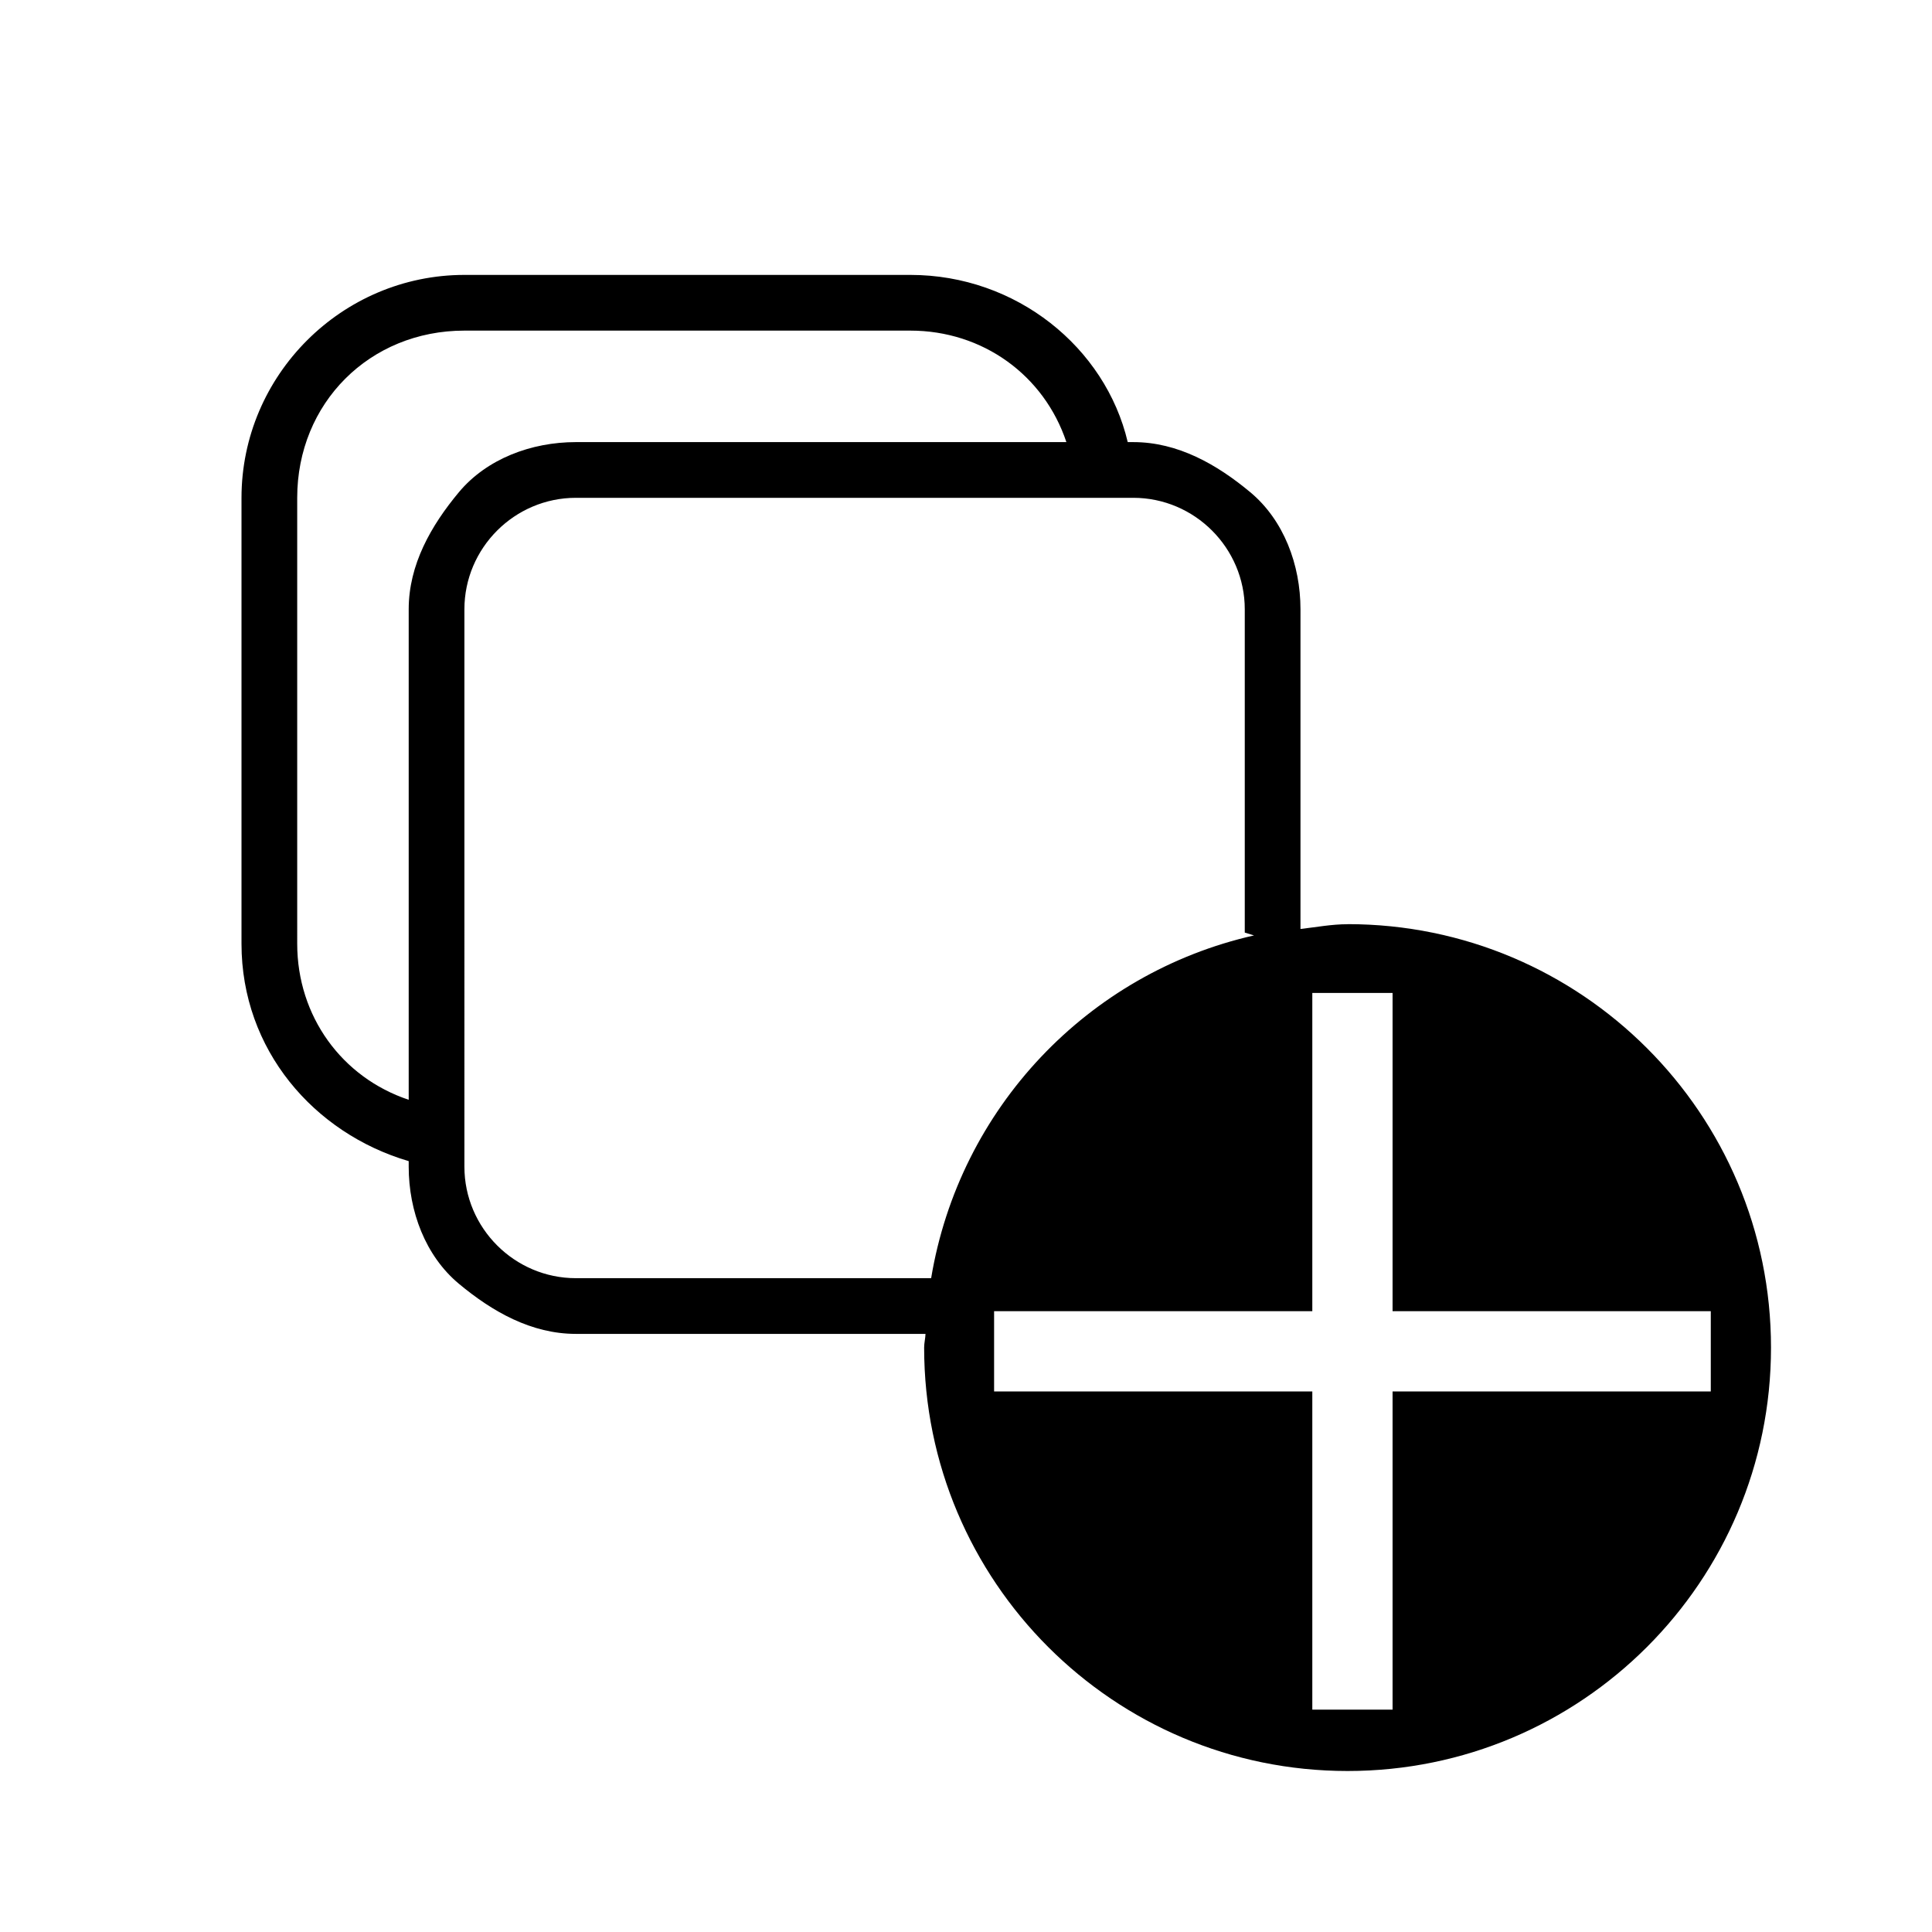 <?xml version="1.0" encoding="UTF-8"?><svg id="Layer_1" xmlns="http://www.w3.org/2000/svg" width="24" height="24" viewBox="0 0 24 24"><path d="M16.74,11.481c-.2,0-.39,.037-.585,.059v-3.971c0-.554-.208-1.108-.623-1.454-.415-.346-.9-.623-1.454-.623h-.069c-.277-1.177-1.385-2.077-2.7-2.077H5.77c-1.523,0-2.77,1.246-2.77,2.77v5.539c0,1.316,.9,2.354,2.077,2.7v.069c0,.554,.208,1.108,.623,1.454,.415,.346,.9,.623,1.454,.623h4.343c-.002,.058-.017,.112-.017,.17,0,2.905,2.355,5.26,5.26,5.26s5.26-2.355,5.26-5.26-2.355-5.26-5.26-5.26ZM5.077,7.569v6.093c-.831-.277-1.385-1.039-1.385-1.939V6.184c0-1.177,.9-2.077,2.077-2.077h5.539c.9,0,1.662,.554,1.939,1.385H7.154c-.554,0-1.108,.208-1.454,.623-.346,.415-.623,.9-.623,1.454Zm2.077,8.309c-.762,0-1.385-.623-1.385-1.385V7.569c0-.762,.623-1.385,1.385-1.385h6.924c.762,0,1.385,.623,1.385,1.385v4.016l.115,.035c-2.067,.468-3.661,2.149-4.011,4.258H7.154Zm10.145,1.407v3.953h-.997v-3.953h-3.953v-.997h3.953v-3.953h.997v3.953h3.953v.997h-3.953Z"/></svg>